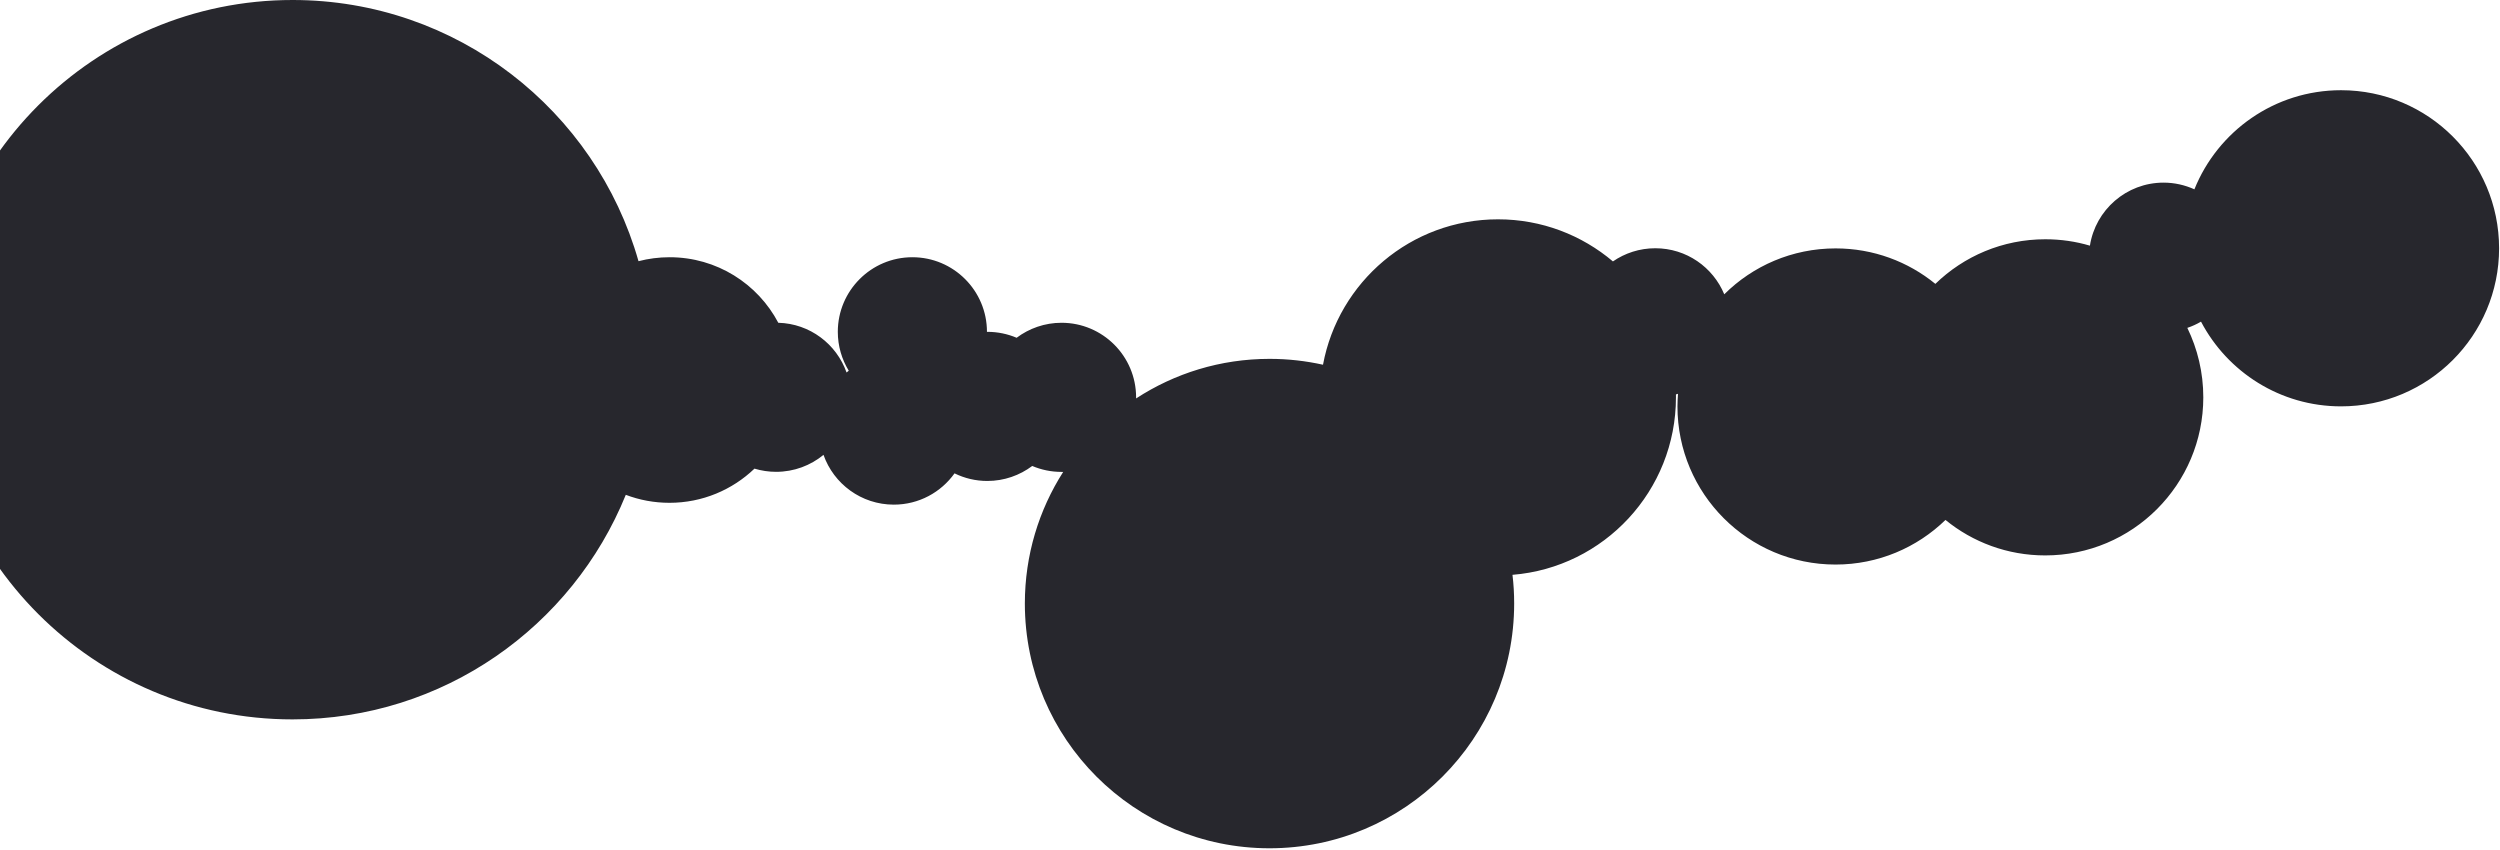 <svg width="1901" height="646" viewBox="0 0 1901 646" fill="none" xmlns="http://www.w3.org/2000/svg">
<path d="M1780.12 68.595C1729.61 68.595 1686.38 99.796 1668.62 143.964C1661.44 140.722 1653.51 138.87 1645.18 138.87C1616.89 138.87 1593.39 159.651 1589.17 186.8C1578.41 183.616 1567.06 181.937 1555.26 181.937C1522.74 181.937 1493.29 194.846 1471.65 215.859C1450.93 198.956 1424.54 188.883 1395.79 188.883C1362.75 188.883 1332.83 202.197 1311.13 223.789C1302.62 203.239 1282.37 188.768 1258.7 188.768C1246.73 188.768 1235.62 192.472 1226.47 198.782C1202.87 178.811 1172.37 166.771 1139.1 166.771C1072.84 166.771 1017.7 214.411 1006.01 277.334C992.933 274.44 979.335 272.877 965.39 272.877C927.952 272.877 893.117 283.933 863.896 302.978C863.896 302.688 863.896 302.457 863.896 302.167C863.896 270.851 838.493 245.438 807.188 245.438C794.4 245.438 782.538 249.722 773.048 256.842C766.22 253.948 758.698 252.327 750.828 252.327C750.713 252.327 750.597 252.327 750.481 252.327C750.481 221.01 725.079 195.598 693.774 195.598C662.469 195.598 637.067 221.01 637.067 252.327C637.067 263.152 640.134 273.282 645.399 281.907C644.821 282.37 644.242 282.775 643.721 283.238C636.083 261.647 615.831 246.075 591.817 245.438C576.193 215.801 545.062 195.598 509.186 195.598C501.027 195.598 493.1 196.64 485.52 198.608C452.942 83.935 347.513 0 222.468 0C71.441 0 -51 122.488 -51 273.513C-51 424.539 71.441 547.027 222.41 547.027C337.097 547.027 435.235 476.405 475.856 376.262C486.156 380.198 497.382 382.34 509.07 382.34C534.126 382.34 556.924 372.441 573.705 356.349C578.913 357.912 584.41 358.78 590.139 358.78C603.853 358.78 616.409 353.918 626.188 345.871C633.942 367.926 654.947 383.729 679.655 383.729C698.692 383.729 715.531 374.352 725.831 359.938C733.353 363.643 741.802 365.726 750.771 365.726C763.559 365.726 775.421 361.443 784.911 354.323C791.739 357.217 799.261 358.838 807.13 358.838C807.593 358.838 807.999 358.838 808.461 358.838C790.003 387.723 779.298 422.108 779.298 458.924C779.298 561.73 862.565 645.029 965.332 645.029C1068.1 645.029 1151.37 561.73 1151.37 458.924C1151.37 451.514 1150.96 444.278 1150.09 437.1C1219.7 431.485 1274.39 373.194 1274.39 302.109C1274.39 301.357 1274.39 300.662 1274.39 299.91C1274.91 299.736 1275.43 299.62 1275.95 299.446C1275.72 302.63 1275.54 305.814 1275.54 309.056C1275.54 375.451 1329.36 429.286 1395.73 429.286C1428.25 429.286 1457.7 416.377 1479.34 395.364C1500.06 412.267 1526.44 422.339 1555.2 422.339C1621.57 422.339 1675.39 368.505 1675.39 302.109C1675.39 283.18 1670.99 265.294 1663.24 249.317C1666.88 248.101 1670.41 246.48 1673.65 244.57C1693.73 282.833 1733.89 308.998 1780.12 308.998C1846.49 308.998 1900.31 255.163 1900.31 188.768C1900.25 122.43 1846.49 68.595 1780.12 68.595Z" fill="#27272D"/>
</svg>
